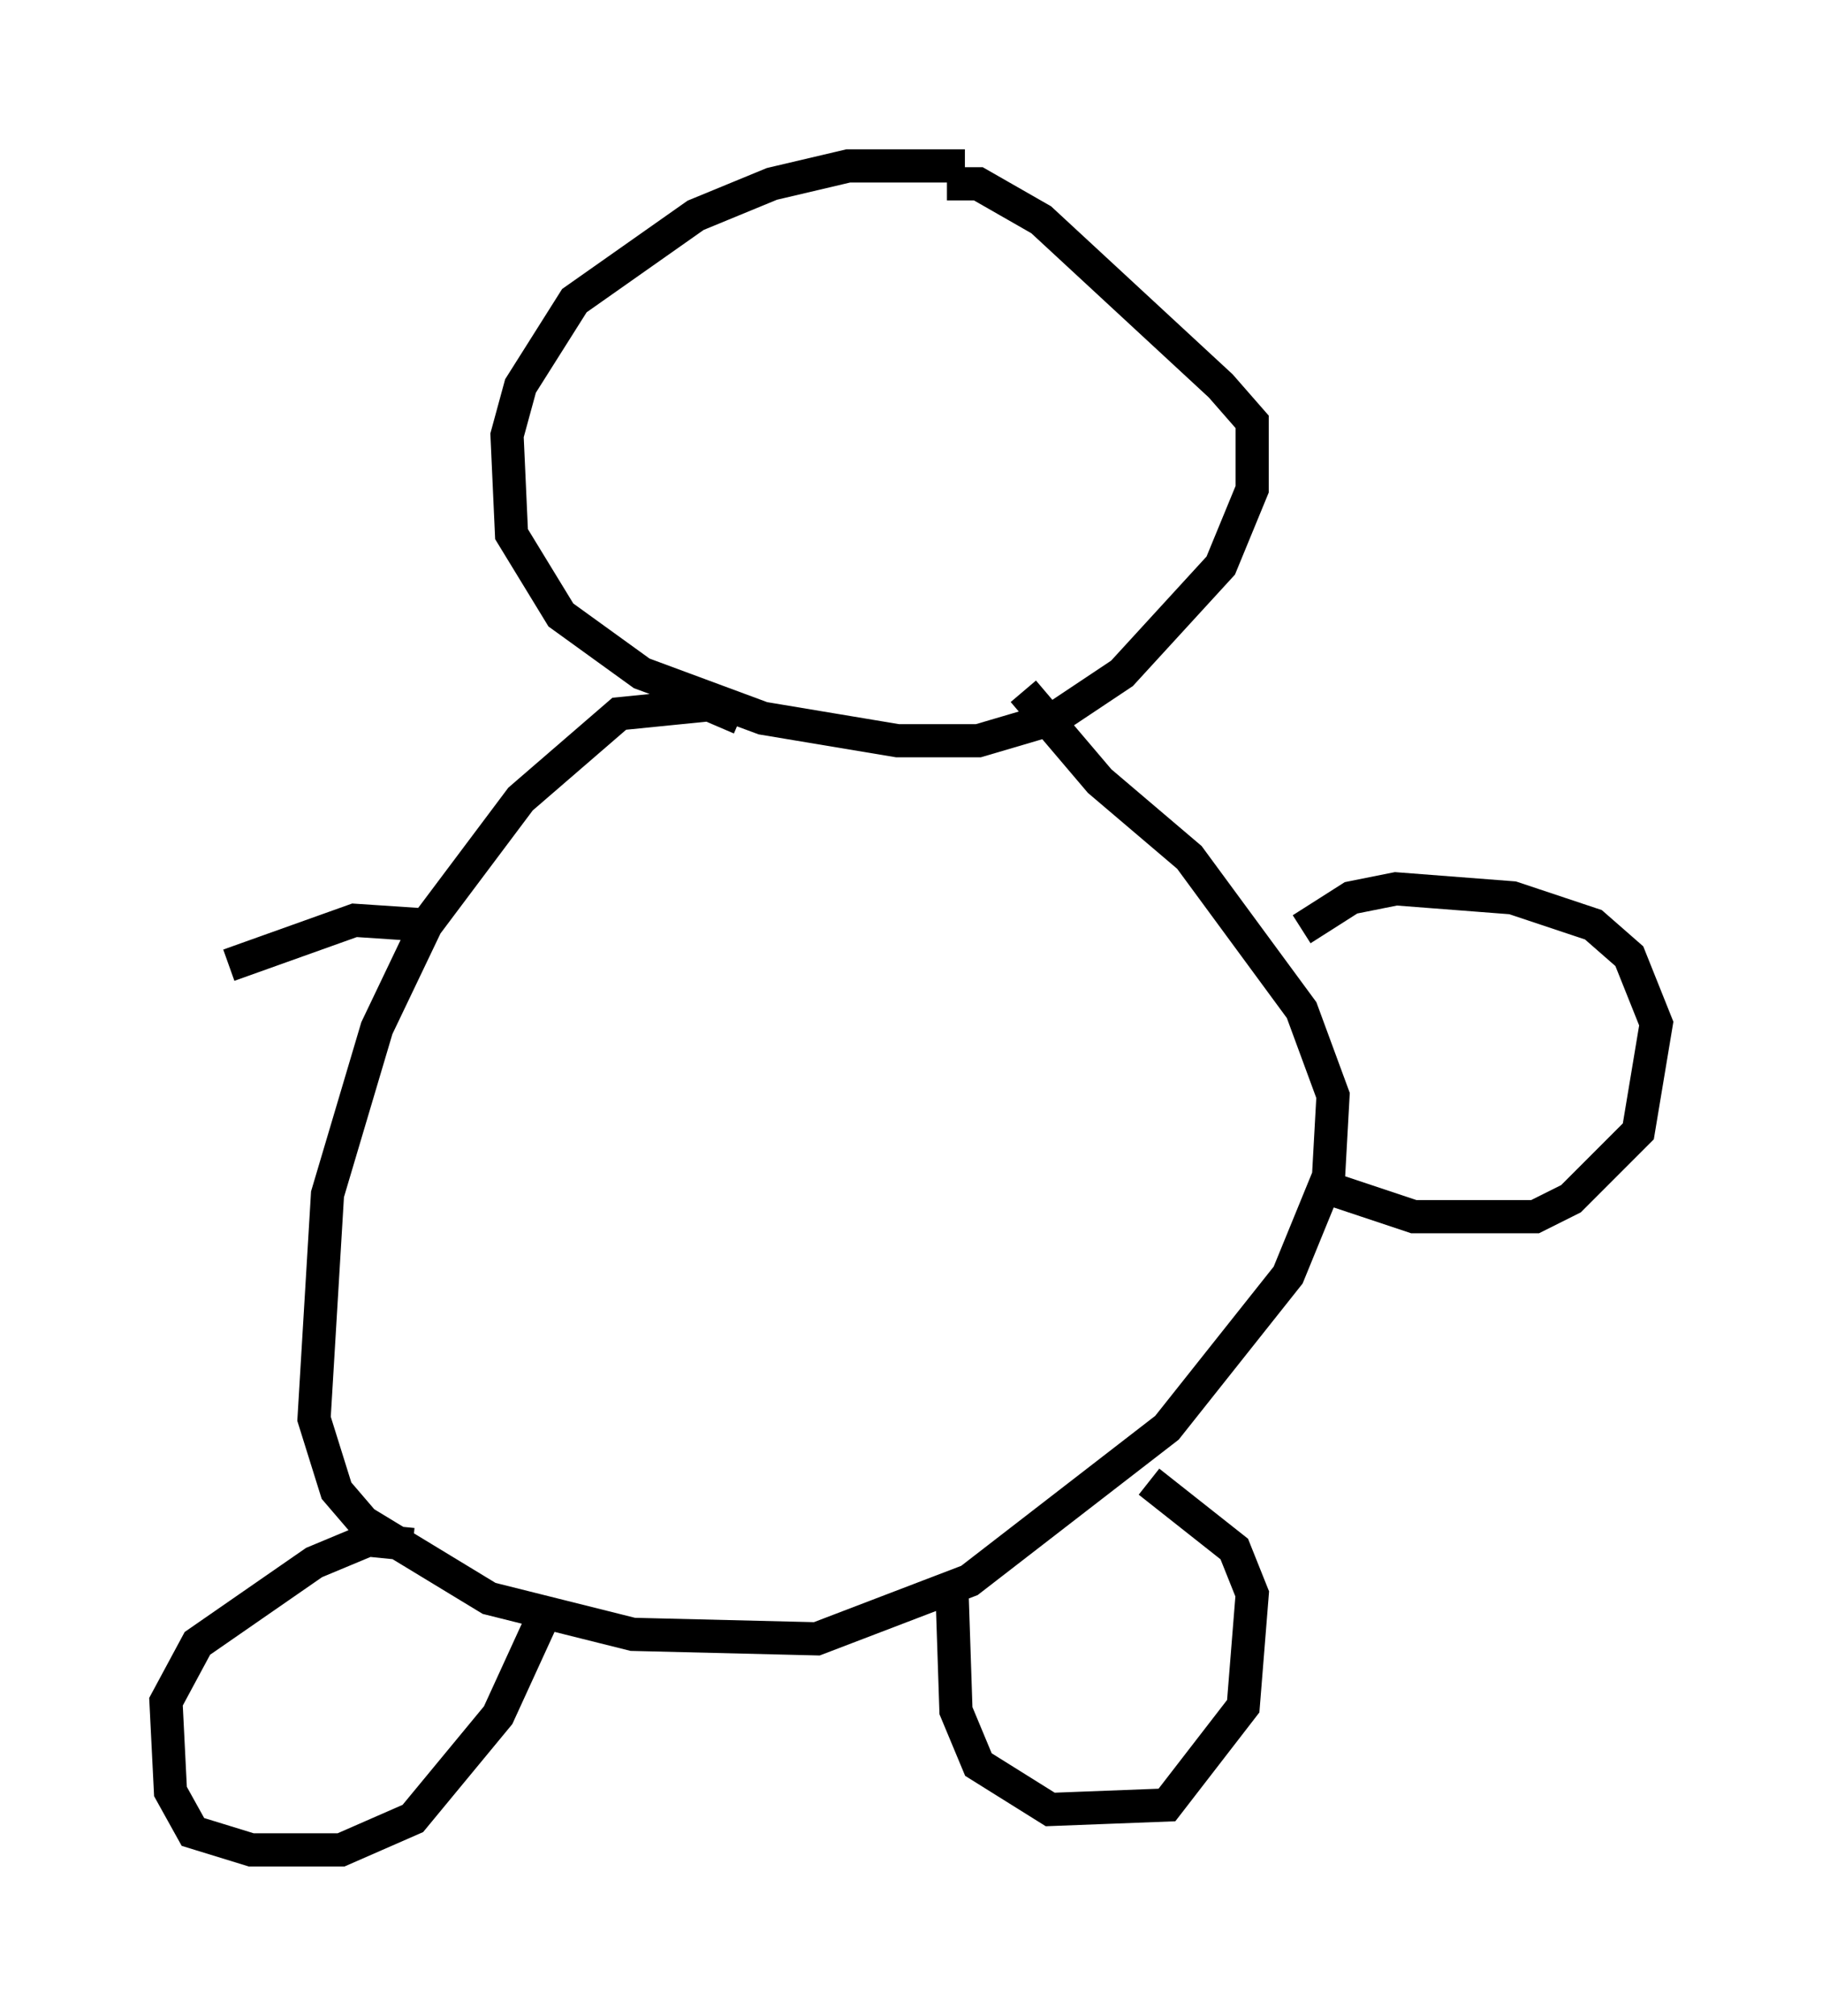 <?xml version="1.0" encoding="utf-8" ?>
<svg baseProfile="full" height="60.744" version="1.1" width="54.925" xmlns="http://www.w3.org/2000/svg" xmlns:ev="http://www.w3.org/2001/xml-events" xmlns:xlink="http://www.w3.org/1999/xlink"><defs /><rect fill="white" height="60.744" width="54.925" x="0" y="0" /><path d="M32.199, 5.812 m-3.112, -0.812 l-3.518, 0.0 -2.3, 0.541 l-2.3, 0.947 -3.654, 2.571 l-1.624, 2.571 -0.406, 1.488 l0.135, 2.977 1.488, 2.436 l2.436, 1.759 3.654, 1.353 l4.059, 0.677 2.436, 0.0 l2.3, -0.677 2.03, -1.353 l2.977, -3.248 0.947, -2.3 l0.0, -2.03 -0.947, -1.083 l-5.413, -5.007 -1.894, -1.083 l-0.947, 0.0 m-6.225, 16.103 l-0.947, -0.406 -2.706, 0.271 l-2.977, 2.571 -2.842, 3.789 l-1.488, 3.112 -1.488, 5.007 l-0.406, 6.766 0.677, 2.165 l0.812, 0.947 3.789, 2.3 l4.33, 1.083 5.548, 0.135 l4.601, -1.759 5.954, -4.601 l3.654, -4.601 1.218, -2.977 l0.135, -2.436 -0.947, -2.571 l-3.383, -4.601 -2.706, -2.3 l-2.3, -2.706 m-18.403, 25.71 l-1.353, -0.135 -1.624, 0.677 l-3.518, 2.436 -0.947, 1.759 l0.135, 2.706 0.677, 1.218 l1.759, 0.541 2.706, 0.0 l2.165, -0.947 2.571, -3.112 l1.488, -3.248 m12.178, -0.947 l0.135, 4.059 0.677, 1.624 l2.165, 1.353 3.518, -0.135 l2.3, -2.977 0.271, -3.383 l-0.541, -1.353 -2.571, -2.03 m5.548, -8.796 l2.436, 0.812 3.654, 0.0 l1.083, -0.541 2.03, -2.03 l0.541, -3.248 -0.812, -2.03 l-1.083, -0.947 -2.436, -0.812 l-3.518, -0.271 -1.353, 0.271 l-1.488, 0.947 m-26.522, -0.135 l-2.03, -0.135 -3.789, 1.353 " fill="none" stroke="black" stroke-width="1" /></svg>